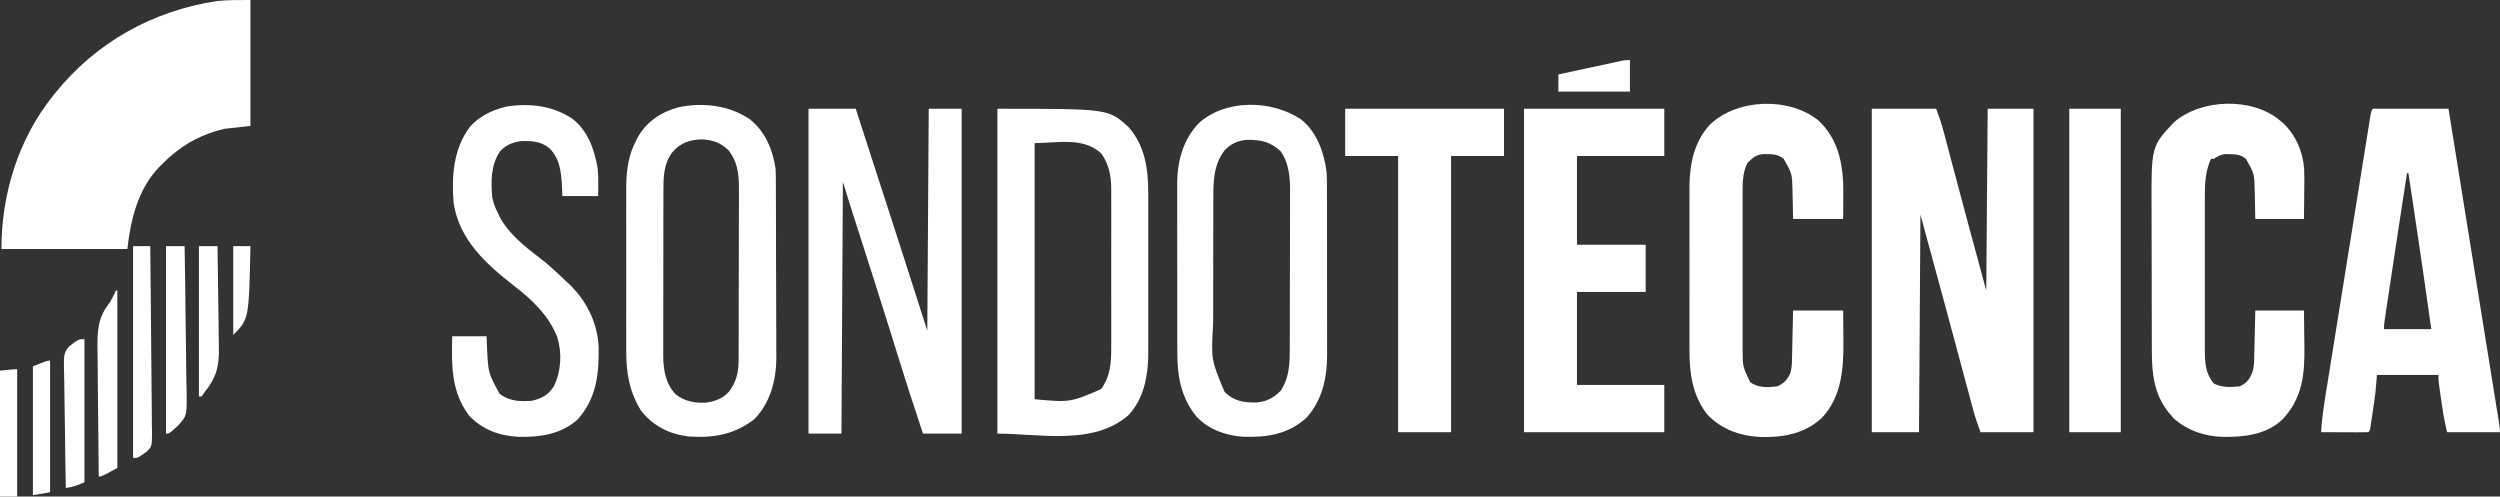 <?xml version="1.0" encoding="UTF-8"?>
<svg version="1.1" xmlns="http://www.w3.org/2000/svg" width="1747" height="347">
<rect width="100%" height="100%" fill="#333333" stroke="none"/>
<path d="M0 0 C14.85 0 29.7 0 45 0 C46.926 5.136 48.6 9.852 49.986 15.095 C50.25 16.088 50.25 16.088 50.52 17.101 C51.099 19.28 51.673 21.46 52.246 23.641 C52.661 25.205 53.076 26.77 53.492 28.335 C54.591 32.473 55.685 36.612 56.778 40.752 C64.38 69.54 72.165 98.273 80 127 C80.33 85.09 80.66 43.18 81 0 C91.56 0 102.12 0 113 0 C113 74.58 113 149.16 113 226 C100.79 226 88.58 226 76 226 C73.966 220.577 72.169 215.358 70.694 209.795 C70.484 209.014 70.273 208.233 70.057 207.428 C69.362 204.848 68.673 202.266 67.984 199.684 C67.487 197.831 66.989 195.979 66.491 194.127 C65.171 189.219 63.857 184.309 62.543 179.4 C53.131 144.238 43.577 109.117 34 74 C33.67 124.16 33.34 174.32 33 226 C22.11 226 11.22 226 0 226 C0 151.42 0 76.84 0 0 Z " fill="#ffffff" transform="translate(1308,76)"/>
<path d="M0 0 C0 29.04 0 58.08 0 88 C-8.91 88.99 -8.91 88.99 -18 90 C-21.278 90.773 -24.143 91.489 -27.25 92.625 C-27.987 92.885 -28.724 93.145 -29.483 93.413 C-42.31 98.141 -52.441 105.326 -62 115 C-62.666 115.656 -63.333 116.312 -64.02 116.988 C-78.659 132.42 -83.725 153.526 -86 174 C-115.04 174 -144.08 174 -174 174 C-174 135.609 -162.227 97.185 -138 67 C-137.563 66.452 -137.127 65.904 -136.677 65.339 C-107.947 29.609 -68.446 7.541 -23.188 0.688 C-15.49 -0.049 -7.733 0 0 0 Z " fill="#ffffff" transform="translate(175,0)"/>
<path d="M0 0 C17.49 0 34.98 0 53 0 C56.513 21.823 60.025 43.646 63.538 65.47 C65.17 75.609 66.801 85.748 68.434 95.887 C71.816 116.903 75.198 137.918 78.577 158.935 C78.857 160.672 79.136 162.409 79.416 164.147 C79.551 164.987 79.686 165.826 79.825 166.691 C80.687 172.053 81.549 177.414 82.413 182.775 C83.406 188.947 84.399 195.119 85.389 201.291 C85.73 203.409 86.071 205.527 86.412 207.645 C86.863 210.442 87.311 213.239 87.76 216.036 C87.953 217.231 87.953 217.231 88.15 218.45 C89 223.771 89 223.771 89 226 C76.79 226 64.58 226 52 226 C50.825 220.712 49.719 215.672 48.93 210.355 C48.669 208.599 48.669 208.599 48.402 206.807 C48.228 205.612 48.054 204.418 47.875 203.188 C47.693 201.974 47.511 200.76 47.324 199.51 C46 190.514 46 190.514 46 186 C31.81 186 17.62 186 3 186 C2.67 189.96 2.34 193.92 2 198 C1.424 202.743 0.711 207.463 0 212.188 C-0.178 213.413 -0.356 214.638 -0.539 215.9 C-0.712 217.061 -0.885 218.222 -1.062 219.418 C-1.218 220.468 -1.374 221.517 -1.535 222.598 C-2 225 -2 225 -3 226 C-5.448 226.088 -7.868 226.115 -10.316 226.098 C-11.047 226.096 -11.779 226.095 -12.532 226.093 C-14.875 226.088 -17.219 226.075 -19.562 226.062 C-21.148 226.057 -22.733 226.053 -24.318 226.049 C-28.212 226.038 -32.106 226.021 -36 226 C-35.384 214.953 -33.544 204.116 -31.781 193.208 C-31.447 191.121 -31.114 189.034 -30.781 186.947 C-29.88 181.311 -28.974 175.675 -28.066 170.04 C-27.116 164.137 -26.171 158.234 -25.225 152.33 C-23.637 142.429 -22.046 132.529 -20.453 122.628 C-18.61 111.173 -16.772 99.716 -14.937 88.259 C-13.171 77.234 -11.401 66.209 -9.63 55.185 C-8.876 50.492 -8.123 45.799 -7.372 41.106 C-6.488 35.592 -5.602 30.077 -4.712 24.564 C-4.386 22.536 -4.061 20.508 -3.737 18.48 C-3.295 15.723 -2.85 12.965 -2.404 10.208 C-2.276 9.397 -2.147 8.586 -2.014 7.751 C-1.114 2.228 -1.114 2.228 0 0 Z M24 45 C22.651 53.8 21.303 62.601 19.956 71.401 C19.33 75.492 18.704 79.583 18.077 83.673 C15.509 100.421 12.954 117.17 10.472 133.931 C10.25 135.429 10.028 136.927 9.804 138.425 C9.497 140.487 9.193 142.548 8.889 144.61 C8.717 145.776 8.544 146.942 8.367 148.143 C7.936 151.016 7.936 151.016 8 154 C18.89 154 29.78 154 41 154 C37.138 126.628 33.175 99.273 29.062 71.938 C28.961 71.262 28.859 70.586 28.755 69.89 C27.506 61.593 26.254 53.296 25 45 C24.67 45 24.34 45 24 45 Z " fill="#ffffff" transform="translate(1658,76)"/>
<path d="M0 0 C10.89 0 21.78 0 33 0 C34.421 4.407 35.841 8.815 37.305 13.355 C41.008 24.84 44.722 36.322 48.445 47.801 C48.909 49.231 49.373 50.661 49.837 52.091 C50.544 54.27 51.251 56.45 51.958 58.63 C61.381 87.683 70.76 116.749 80.034 145.85 C81.009 148.905 81.986 151.958 83 155 C83.33 103.85 83.66 52.7 84 0 C91.59 0 99.18 0 107 0 C107 74.91 107 149.82 107 227 C98.09 227 89.18 227 80 227 C73.938 208.989 68.109 190.934 62.485 172.781 C60.547 166.529 58.598 160.28 56.648 154.031 C56.424 153.312 56.199 152.592 55.968 151.851 C49.5 131.128 42.873 110.456 36.247 89.782 C35.526 87.532 34.806 85.282 34.085 83.032 C33.207 80.293 32.329 77.554 31.449 74.816 C31.053 73.58 30.656 72.343 30.248 71.07 C29.909 70.012 29.569 68.955 29.22 67.866 C27.449 62.254 25.731 56.625 24 51 C23.67 109.08 23.34 167.16 23 227 C15.41 227 7.82 227 0 227 C0 152.09 0 77.18 0 0 Z " fill="#ffffff" transform="translate(565,76)"/>
<path d="M0 0 C12.451 11.613 16.377 26.36 17.363 42.875 C17.47 47.439 17.459 51.998 17.426 56.562 C17.405 60.626 17.385 64.689 17.363 68.875 C5.813 68.875 -5.737 68.875 -17.637 68.875 C-17.949 53.875 -17.949 53.875 -18.025 49.191 C-18.329 37.204 -18.329 37.204 -24.137 26.938 C-28.636 23.226 -33.075 23.542 -38.684 23.59 C-43.541 24.059 -46.004 26.301 -49.387 29.562 C-53.339 36.875 -52.924 45.436 -52.896 53.504 C-52.899 54.739 -52.903 55.975 -52.906 57.247 C-52.913 60.611 -52.912 63.974 -52.905 67.338 C-52.9 70.873 -52.905 74.408 -52.908 77.944 C-52.912 83.878 -52.907 89.813 -52.897 95.747 C-52.887 102.589 -52.89 109.431 -52.901 116.273 C-52.91 122.168 -52.911 128.063 -52.906 133.958 C-52.903 137.47 -52.903 140.982 -52.909 144.493 C-52.916 148.411 -52.907 152.329 -52.896 156.246 C-52.9 157.396 -52.904 158.547 -52.908 159.732 C-52.866 172.051 -52.866 172.051 -47.637 182.875 C-42.135 187.074 -35.235 186.631 -28.637 185.875 C-24.068 183.748 -21.791 181.409 -19.637 176.875 C-18.823 174.122 -18.495 171.614 -18.431 168.749 C-18.411 167.948 -18.392 167.148 -18.371 166.323 C-18.354 165.469 -18.338 164.615 -18.32 163.734 C-18.289 162.411 -18.289 162.411 -18.257 161.061 C-18.192 158.249 -18.133 155.437 -18.074 152.625 C-18.031 150.716 -17.987 148.807 -17.943 146.898 C-17.836 142.224 -17.736 137.55 -17.637 132.875 C-6.087 132.875 5.463 132.875 17.363 132.875 C17.405 138.32 17.446 143.765 17.488 149.375 C17.506 151.057 17.525 152.738 17.543 154.471 C17.664 173.539 16.279 193.162 2.555 207.805 C-9.482 219.091 -24.865 221.706 -40.84 221.223 C-54.975 220.429 -67.898 215.815 -77.754 205.32 C-87.85 192.209 -90.105 176.889 -90.025 160.748 C-90.029 159.399 -90.034 158.05 -90.041 156.702 C-90.054 153.084 -90.049 149.466 -90.04 145.848 C-90.032 142.034 -90.039 138.22 -90.044 134.405 C-90.049 128.004 -90.042 121.602 -90.028 115.201 C-90.012 107.835 -90.017 100.47 -90.033 93.105 C-90.047 86.743 -90.049 80.381 -90.041 74.018 C-90.036 70.235 -90.036 66.453 -90.046 62.67 C-90.054 59.11 -90.048 55.551 -90.031 51.992 C-90.025 50.089 -90.034 48.186 -90.043 46.282 C-89.928 30.413 -86.748 14.714 -75.637 2.875 C-56.665 -15.257 -20.486 -16.51 0 0 Z " fill="#ffffff" transform="translate(1270.637,84.125)"/>
<path d="M0 0 C0.697 0.575 1.395 1.15 2.113 1.742 C11.13 9.927 16.295 22.039 17.152 34.144 C17.364 39.846 17.275 45.546 17.188 51.25 C17.172 52.978 17.159 54.706 17.146 56.434 C17.116 60.623 17.058 64.811 17 69 C5.78 69 -5.44 69 -17 69 C-17.312 54 -17.312 54 -17.388 49.316 C-17.692 37.329 -17.692 37.329 -23.5 27.062 C-27.236 23.98 -30.169 23.82 -34.875 23.75 C-35.904 23.724 -36.932 23.698 -37.992 23.672 C-41.389 24.042 -43.183 25.135 -46 27 C-46.66 27 -47.32 27 -48 27 C-51.779 35.637 -52.291 43.404 -52.259 52.715 C-52.262 53.971 -52.266 55.227 -52.269 56.522 C-52.277 59.947 -52.275 63.373 -52.269 66.798 C-52.264 70.396 -52.268 73.993 -52.271 77.59 C-52.275 83.628 -52.27 89.667 -52.261 95.706 C-52.25 102.673 -52.253 109.639 -52.264 116.605 C-52.273 122.603 -52.275 128.601 -52.27 134.598 C-52.266 138.173 -52.266 141.748 -52.273 145.323 C-52.279 149.311 -52.27 153.298 -52.259 157.285 C-52.263 158.459 -52.267 159.634 -52.271 160.844 C-52.226 169.51 -51.786 177.056 -46 184 C-40.296 186.912 -34.246 186.629 -28 186 C-22.926 183.726 -21.025 181.116 -19 176 C-18.209 173.274 -17.859 170.8 -17.795 167.966 C-17.775 167.185 -17.755 166.405 -17.734 165.601 C-17.718 164.768 -17.701 163.936 -17.684 163.078 C-17.663 162.218 -17.642 161.358 -17.621 160.472 C-17.555 157.731 -17.496 154.991 -17.438 152.25 C-17.394 150.389 -17.351 148.529 -17.307 146.668 C-17.199 142.112 -17.1 137.556 -17 133 C-5.78 133 5.44 133 17 133 C17.093 139.135 17.172 145.267 17.22 151.402 C17.24 153.482 17.267 155.562 17.302 157.642 C17.623 177.27 16.072 194.024 2.09 208.996 C-9.225 219.846 -24.985 221.508 -39.957 221.277 C-52.654 220.791 -64.051 217.002 -73.75 208.625 C-74.493 207.759 -75.235 206.893 -76 206 C-76.48 205.45 -76.959 204.899 -77.453 204.332 C-87.739 191.734 -89.302 176.848 -89.291 161.154 C-89.297 159.799 -89.303 158.444 -89.311 157.089 C-89.328 153.44 -89.333 149.791 -89.335 146.141 C-89.336 143.852 -89.34 141.563 -89.346 139.274 C-89.364 131.261 -89.372 123.248 -89.371 115.235 C-89.369 107.809 -89.39 100.383 -89.422 92.957 C-89.448 86.546 -89.459 80.134 -89.458 73.723 C-89.457 69.909 -89.463 66.096 -89.484 62.283 C-89.714 18.308 -89.714 18.308 -73.727 1.332 C-54.595 -15.032 -19.396 -16.132 0 0 Z " fill="#ffffff" transform="translate(1593,84)"/>
<path d="M0 0 C32.34 0 64.68 0 98 0 C98 10.89 98 21.78 98 33 C77.87 33 57.74 33 37 33 C37 53.46 37 73.92 37 95 C52.84 95 68.68 95 85 95 C85 105.89 85 116.78 85 128 C69.16 128 53.32 128 37 128 C37 149.45 37 170.9 37 193 C57.13 193 77.26 193 98 193 C98 203.89 98 214.78 98 226 C65.66 226 33.32 226 0 226 C0 151.42 0 76.84 0 0 Z " fill="#ffffff" transform="translate(1065,76)"/>
<path d="M0 0 C77.367 0 77.367 0 91.312 12.5 C103.015 25.324 105.472 42.231 105.388 58.943 C105.393 60.259 105.399 61.575 105.404 62.931 C105.418 66.495 105.413 70.059 105.403 73.623 C105.395 77.381 105.402 81.139 105.407 84.898 C105.413 91.205 105.405 97.512 105.391 103.82 C105.375 111.076 105.38 118.332 105.397 125.588 C105.41 131.857 105.412 138.126 105.404 144.395 C105.4 148.122 105.399 151.849 105.409 155.576 C105.419 159.736 105.405 163.896 105.388 168.057 C105.394 169.265 105.4 170.474 105.407 171.719 C105.296 186.708 102.244 202.645 91.688 214 C67.194 235.65 28.768 227 0 227 C0 152.09 0 77.18 0 0 Z M26 24 C26 83.07 26 142.14 26 203 C50.814 205.224 50.814 205.224 72.438 195.938 C78.737 187.371 79.587 177.84 79.518 167.533 C79.525 166.233 79.532 164.932 79.539 163.592 C79.557 160.057 79.55 156.522 79.537 152.986 C79.527 149.267 79.537 145.547 79.543 141.827 C79.55 135.584 79.541 129.34 79.521 123.096 C79.5 115.903 79.507 108.71 79.529 101.517 C79.547 95.314 79.549 89.11 79.539 82.907 C79.533 79.214 79.532 75.521 79.545 71.828 C79.559 67.708 79.54 63.588 79.518 59.467 C79.526 58.261 79.534 57.056 79.542 55.814 C79.453 46.807 77.879 38.462 72.438 31.062 C59.517 19.552 42.111 24 26 24 Z " fill="#ffffff" transform="translate(697,76)"/>
<path d="M0 0 C10.682 8.571 15.923 21.223 17.848 34.508 C17.94 36.523 17.986 38.54 17.995 40.557 C18.002 41.747 18.009 42.937 18.017 44.163 C18.019 45.455 18.022 46.747 18.025 48.078 C18.031 49.463 18.038 50.849 18.045 52.234 C18.066 56.772 18.076 61.31 18.086 65.848 C18.09 67.417 18.094 68.986 18.098 70.555 C18.117 77.933 18.132 85.312 18.14 92.69 C18.15 101.172 18.176 109.654 18.216 118.135 C18.247 124.713 18.261 131.291 18.265 137.869 C18.267 141.787 18.276 145.704 18.301 149.622 C18.325 153.317 18.329 157.011 18.318 160.706 C18.318 162.681 18.337 164.657 18.356 166.633 C18.268 182.152 14.119 198.237 2.848 209.508 C-11.108 220.35 -25.904 222.682 -43.152 221.508 C-56.43 219.823 -67.866 214.186 -76.152 203.508 C-84.408 190.353 -86.617 176.759 -86.541 161.381 C-86.545 160.032 -86.55 158.683 -86.556 157.334 C-86.57 153.717 -86.565 150.099 -86.555 146.481 C-86.548 142.667 -86.555 138.852 -86.559 135.038 C-86.565 128.636 -86.558 122.235 -86.543 115.833 C-86.527 108.468 -86.532 101.103 -86.549 93.738 C-86.563 87.376 -86.564 81.014 -86.557 74.651 C-86.552 70.868 -86.551 67.085 -86.561 63.302 C-86.57 59.743 -86.564 56.184 -86.547 52.625 C-86.541 50.722 -86.55 48.819 -86.559 46.915 C-86.479 35.835 -84.984 24.903 -79.777 15.008 C-79.213 13.904 -78.648 12.801 -78.066 11.664 C-71.593 0.99 -62.103 -5.204 -50.152 -8.492 C-33.163 -12.143 -14.403 -9.985 0 0 Z M-54.59 23.258 C-60.459 31.317 -60.591 40.519 -60.556 50.115 C-60.562 51.468 -60.569 52.821 -60.577 54.174 C-60.595 57.824 -60.594 61.475 -60.588 65.126 C-60.585 68.185 -60.591 71.244 -60.597 74.303 C-60.611 81.525 -60.61 88.747 -60.598 95.97 C-60.587 103.396 -60.601 110.821 -60.628 118.247 C-60.65 124.646 -60.657 131.045 -60.651 137.443 C-60.647 141.255 -60.65 145.066 -60.667 148.878 C-60.683 152.465 -60.678 156.051 -60.66 159.638 C-60.654 161.565 -60.668 163.492 -60.683 165.418 C-60.602 175.137 -58.956 184.8 -51.965 192.07 C-45.808 196.954 -38.82 198.194 -31.113 197.887 C-24.62 197.056 -19.199 195.087 -14.715 190.195 C-9.804 183.717 -8.036 176.832 -8.012 168.773 C-8.006 167.628 -8 166.482 -7.995 165.303 C-7.993 164.055 -7.992 162.808 -7.991 161.523 C-7.987 160.188 -7.982 158.854 -7.976 157.52 C-7.963 153.902 -7.957 150.284 -7.952 146.666 C-7.949 144.402 -7.945 142.138 -7.941 139.874 C-7.927 132.78 -7.917 125.686 -7.913 118.592 C-7.909 110.423 -7.891 102.254 -7.862 94.084 C-7.841 87.757 -7.831 81.43 -7.829 75.103 C-7.828 71.33 -7.823 67.557 -7.805 63.784 C-7.788 60.231 -7.786 56.678 -7.795 53.124 C-7.796 51.213 -7.782 49.302 -7.768 47.391 C-7.814 37.751 -8.979 28.904 -15.312 21.27 C-20.819 15.997 -26.612 14.194 -34.152 13.883 C-42.624 14.233 -49.141 16.596 -54.59 23.258 Z " fill="#ffffff" transform="translate(524.152,83.492)"/>
<path d="M0 0 C11.19 8.628 16.319 23.199 18.07 36.73 C18.34 41.328 18.354 45.912 18.345 50.517 C18.349 51.865 18.355 53.214 18.36 54.562 C18.374 58.192 18.374 61.823 18.372 65.453 C18.371 68.499 18.376 71.545 18.381 74.592 C18.392 81.787 18.392 88.983 18.386 96.178 C18.38 103.566 18.392 110.953 18.414 118.34 C18.431 124.715 18.437 131.09 18.434 137.465 C18.432 141.258 18.435 145.051 18.449 148.844 C18.461 152.416 18.459 155.987 18.446 159.558 C18.443 161.469 18.454 163.379 18.466 165.29 C18.371 181.137 14.943 196.654 4.008 208.668 C-8.745 220.333 -24.139 222.587 -40.752 221.883 C-52.696 221.047 -64.674 216.636 -72.93 207.73 C-83.416 194.764 -86.236 180.013 -86.204 163.788 C-86.209 162.399 -86.214 161.01 -86.22 159.621 C-86.233 155.871 -86.234 152.12 -86.231 148.37 C-86.23 145.227 -86.235 142.084 -86.24 138.941 C-86.251 131.517 -86.251 124.093 -86.245 116.669 C-86.239 109.041 -86.252 101.413 -86.273 93.785 C-86.291 87.21 -86.297 80.635 -86.293 74.059 C-86.291 70.144 -86.294 66.228 -86.308 62.313 C-86.321 58.626 -86.319 54.939 -86.306 51.252 C-86.302 49.275 -86.313 47.299 -86.325 45.323 C-86.232 29.342 -82.369 14.517 -71.129 2.699 C-52.241 -14.209 -20.445 -13.451 0 0 Z M-53.242 21.855 C-61.534 32.681 -61.081 45.652 -61.075 58.665 C-61.078 59.803 -61.082 60.941 -61.085 62.114 C-61.095 65.846 -61.097 69.577 -61.098 73.309 C-61.101 75.925 -61.104 78.541 -61.108 81.158 C-61.114 86.631 -61.116 92.105 -61.115 97.579 C-61.114 103.867 -61.125 110.156 -61.141 116.445 C-61.155 122.538 -61.159 128.632 -61.158 134.726 C-61.16 137.298 -61.164 139.87 -61.172 142.442 C-62.657 168.071 -62.657 168.071 -53.137 190.691 C-46.393 197.083 -39.969 198.162 -30.863 197.98 C-23.886 197.386 -18.85 194.762 -13.93 189.73 C-8.022 180.675 -7.631 171.139 -7.639 160.636 C-7.632 159.339 -7.626 158.042 -7.619 156.706 C-7.601 153.166 -7.596 149.627 -7.595 146.087 C-7.594 143.869 -7.589 141.651 -7.584 139.433 C-7.566 131.676 -7.558 123.92 -7.559 116.163 C-7.56 108.964 -7.539 101.764 -7.508 94.565 C-7.481 88.359 -7.471 82.154 -7.472 75.948 C-7.472 72.252 -7.467 68.557 -7.446 64.862 C-7.422 60.732 -7.432 56.602 -7.444 52.472 C-7.427 50.667 -7.427 50.667 -7.41 48.826 C-7.476 39.788 -8.584 29.607 -14.242 22.168 C-21.435 15.644 -28.094 14.35 -37.602 14.457 C-44.011 14.984 -48.807 17.189 -53.242 21.855 Z " fill="#ffffff" transform="translate(908.93,83.27)"/>
<path d="M0 0 C10.917 8.565 15.252 21.127 17.602 34.398 C18.049 38.441 18.11 42.376 18.062 46.438 C18.042 48.933 18.021 51.429 18 54 C9.75 54 1.5 54 -7 54 C-7.103 51.587 -7.206 49.174 -7.312 46.688 C-7.894 36.807 -8.811 27.954 -16.066 20.594 C-21.908 15.779 -28.339 15.388 -35.742 15.594 C-41.677 16.334 -46.636 18.335 -50.656 22.867 C-57.087 32.476 -56.975 43.868 -56 55 C-55.172 59.013 -53.875 62.369 -52 66 C-51.634 66.789 -51.268 67.578 -50.891 68.391 C-44.761 80.121 -33.562 89.064 -23.193 96.952 C-17.265 101.48 -11.831 106.467 -6.446 111.622 C-5.121 112.885 -3.778 114.129 -2.434 115.371 C9.737 126.924 17.656 142.687 18.336 159.566 C18.621 178.348 16.879 195.041 3.938 209.812 C-7.634 220.446 -22.472 222.599 -37.523 222.246 C-50.688 221.685 -63.05 217.262 -72.152 207.449 C-84.945 190.492 -84.408 172.253 -84 152 C-76.08 152 -68.16 152 -60 152 C-59.876 154.908 -59.752 157.816 -59.625 160.812 C-58.82 177.505 -58.82 177.505 -51 192 C-44.276 197.49 -36.313 197.726 -28 197 C-21.193 195.357 -16.806 192.882 -13 187 C-7.855 176.527 -7.14 163.862 -10.562 152.688 C-16.456 137.608 -27.836 126.74 -40.418 117.004 C-60.059 101.761 -78.942 84.867 -83 59 C-84.526 40.27 -83.21 20.752 -71.375 5.312 C-65.198 -1.404 -56.797 -5.842 -48 -8 C-47.287 -8.183 -46.574 -8.366 -45.84 -8.555 C-29.803 -11.069 -13.62 -9.137 0 0 Z " fill="#ffffff" transform="translate(400,83)"/>
<path d="M0 0 C36.63 0 73.26 0 111 0 C111 10.89 111 21.78 111 33 C98.79 33 86.58 33 74 33 C74 96.69 74 160.38 74 226 C61.79 226 49.58 226 37 226 C37 162.31 37 98.62 37 33 C24.79 33 12.58 33 0 33 C0 22.11 0 11.22 0 0 Z " fill="#ffffff" transform="translate(940,76)"/>
<path d="M0 0 C11.88 0 23.76 0 36 0 C36 74.58 36 149.16 36 226 C24.12 226 12.24 226 0 226 C0 151.42 0 76.84 0 0 Z " fill="#ffffff" transform="translate(1446,76)"/>
<path d="M0 0 C3.96 0 7.92 0 12 0 C12.232 18.263 12.41 36.526 12.518 54.79 C12.57 63.27 12.64 71.75 12.754 80.23 C12.854 87.623 12.919 95.015 12.941 102.408 C12.954 106.322 12.984 110.234 13.057 114.147 C13.125 117.834 13.146 121.518 13.131 125.206 C13.135 127.198 13.189 129.19 13.244 131.181 C13.146 139.768 13.146 139.768 9.768 143.401 C3.392 148 3.392 148 0 148 C0 99.16 0 50.32 0 0 Z " fill="#ffffff" transform="translate(93,172)"/>
<path d="M0 0 C4.29 0 8.58 0 13 0 C13.279 15.308 13.492 30.615 13.622 45.925 C13.683 53.035 13.767 60.144 13.905 67.252 C14.025 73.454 14.102 79.654 14.129 85.856 C14.145 89.137 14.187 92.413 14.269 95.693 C14.809 118.339 14.809 118.339 8.674 125.132 C2.371 131 2.371 131 0 131 C0 87.77 0 44.54 0 0 Z " fill="#ffffff" transform="translate(116,172)"/>
<path d="M0 0 C0.33 0 0.66 0 1 0 C1 40.92 1 81.84 1 124 C-10 130 -10 130 -12 130 C-12.188 116.013 -12.328 102.026 -12.414 88.038 C-12.456 81.542 -12.513 75.046 -12.604 68.551 C-12.691 62.274 -12.738 55.998 -12.759 49.721 C-12.774 47.334 -12.802 44.947 -12.846 42.561 C-13.089 28.619 -12.954 19.067 -4 8 C-2.537 5.377 -1.279 2.718 0 0 Z " fill="#ffffff" transform="translate(81,203)"/>
<path d="M0 0 C0 33 0 66 0 100 C-4.977 102.133 -7.93 103.382 -13 104 C-13.255 91.622 -13.45 79.244 -13.57 66.864 C-13.627 61.115 -13.705 55.367 -13.83 49.619 C-13.95 44.069 -14.015 38.52 -14.044 32.968 C-14.064 30.854 -14.104 28.739 -14.163 26.625 C-14.611 10.052 -14.611 10.052 -10.548 4.877 C-4.032 0 -4.032 0 0 0 Z " fill="#ffffff" transform="translate(59,237)"/>
<path d="M0 0 C4.29 0 8.58 0 13 0 C13.21 11.232 13.369 22.463 13.466 33.696 C13.513 38.913 13.576 44.13 13.679 49.346 C13.778 54.391 13.831 59.434 13.854 64.48 C13.87 66.394 13.903 68.309 13.952 70.223 C14.278 83.518 12.43 91.605 4 102 C3.34 102.99 2.68 103.98 2 105 C1.34 105 0.68 105 0 105 C0 70.35 0 35.7 0 0 Z " fill="#ffffff" transform="translate(139,172)"/>
<path d="M0 0 C0 30.36 0 60.72 0 92 C-5.94 92.99 -5.94 92.99 -12 94 C-12 64.3 -12 34.6 -12 4 C-2 0 -2 0 0 0 Z " fill="#ffffff" transform="translate(35,252)"/>
<path d="M0 0 C0 29.37 0 58.74 0 89 C-3.96 89 -7.92 89 -12 89 C-12 59.96 -12 30.92 -12 1 C-2 0 -2 0 0 0 Z " fill="#ffffff" transform="translate(12,258)"/>
<path d="M0 0 C0 7.26 0 14.52 0 22 C-16.5 22 -33 22 -50 22 C-50 18.04 -50 14.08 -50 10 C-43.362 8.572 -36.724 7.148 -30.084 5.728 C-27.825 5.244 -25.566 4.759 -23.307 4.272 C-20.063 3.575 -16.819 2.881 -13.574 2.188 C-12.562 1.969 -11.549 1.75 -10.506 1.525 C-9.565 1.324 -8.624 1.124 -7.655 0.918 C-6.827 0.74 -5.998 0.563 -5.145 0.38 C-3 0 -3 0 0 0 Z " fill="#ffffff" transform="translate(1139,42)"/>
<path d="M0 0 C3.96 0 7.92 0 12 0 C10.956 51.044 10.956 51.044 0 62 C0 41.54 0 21.08 0 0 Z " fill="#ffffff" transform="translate(163,172)"/>
</svg>
